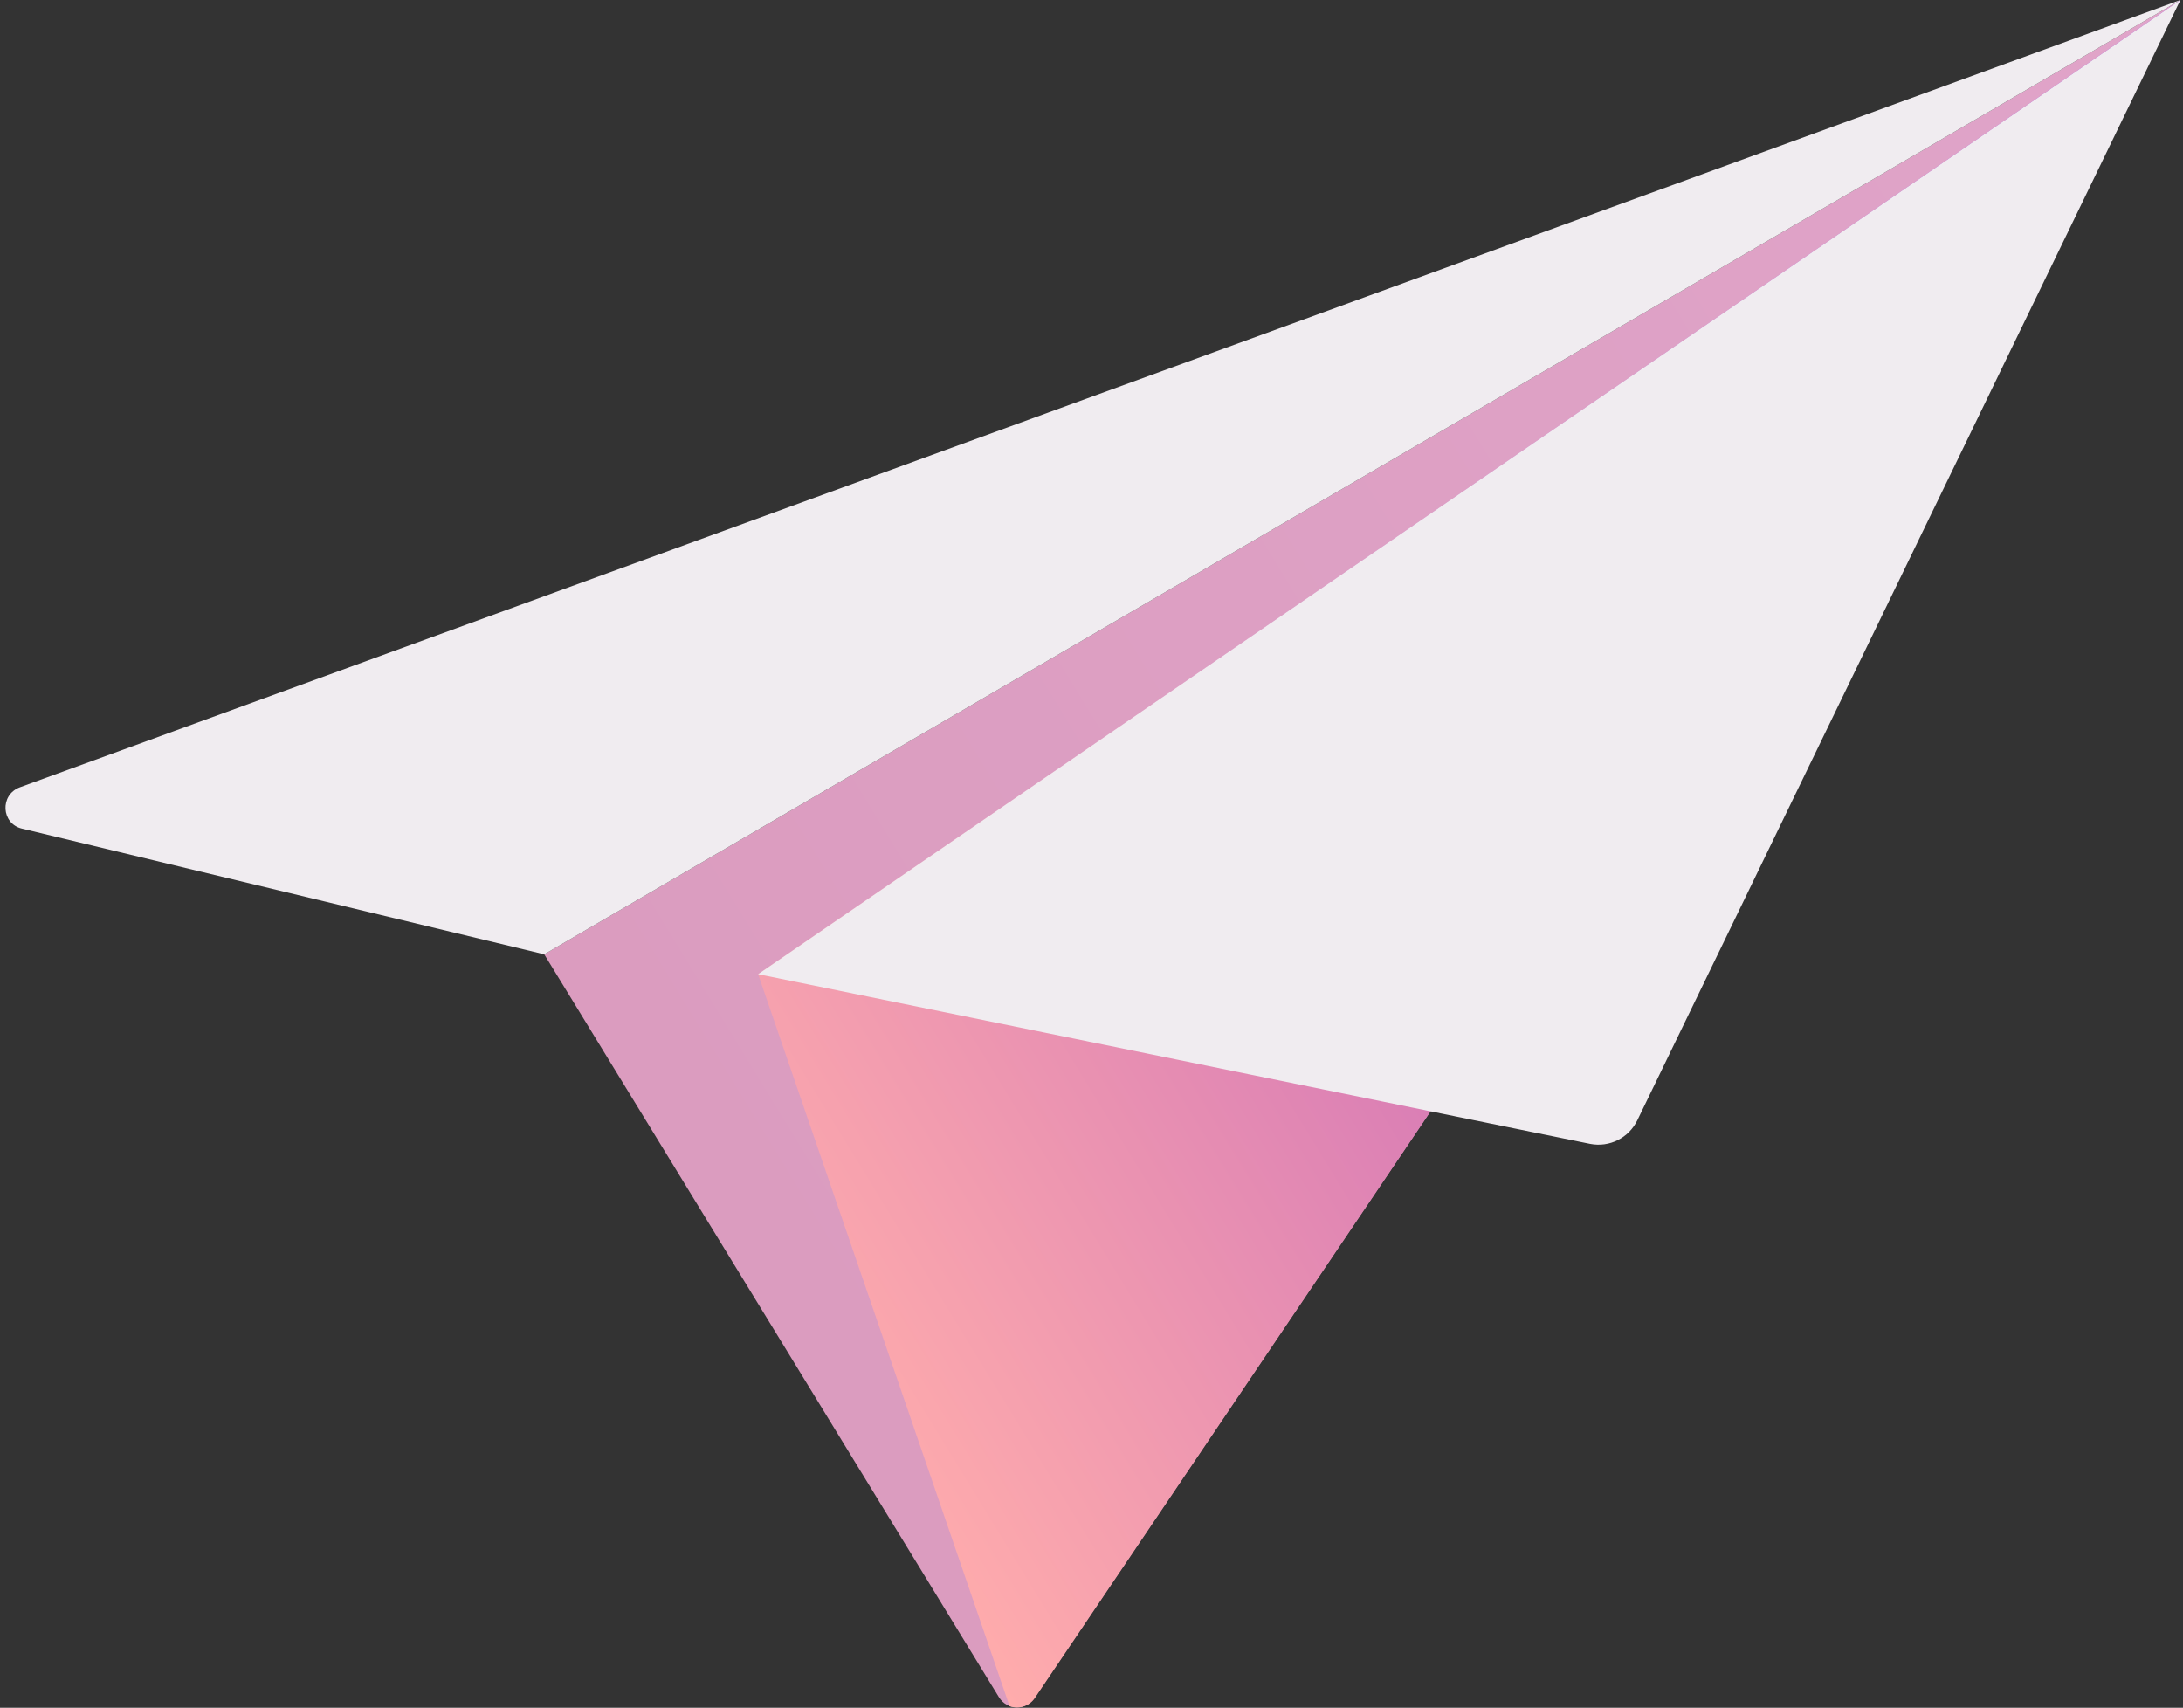 <svg viewBox="0 0 271 212" fill="none" xmlns="http://www.w3.org/2000/svg">
<rect x="0" y="0" width="271" height="212" fill="#333333" stroke="none"/>
<g clip-path="url(#clip0)">
<path d="M67.561 118.467L123.996 210.667C124.995 212.333 127.39 212.4 128.455 210.733L270.676 0L67.561 118.467Z" fill="url(#paint0_linear)"/>
<path d="M125.327 211.8C126.392 212.2 127.723 211.867 128.455 210.8L270.676 0L94.114 120.933L125.327 211.8Z" fill="url(#paint1_linear)"/>
<path d="M94.115 120.933L197.403 142C199.799 142.467 202.195 141.267 203.26 139.067L270.677 0L94.115 120.933Z" fill="#F0ECF0"/>
<path d="M67.561 118.467L2.739 102.867C0.144 102.267 -0.056 98.667 2.473 97.733L270.676 0L67.561 118.467Z" fill="#F0ECF0"/>
</g>
<defs>
<linearGradient id="paint0_linear" x1="96.457" y1="165.711" x2="296.994" y2="43.004" gradientUnits="userSpaceOnUse">
<stop stop-color="#DB9CBF"/>
<stop offset="1" stop-color="#E0A4C9"/>
</linearGradient>
<linearGradient id="paint1_linear" x1="98.328" y1="167.699" x2="298.389" y2="45.284" gradientUnits="userSpaceOnUse">
<stop stop-color="#FFACAC"/>
<stop offset="1" stop-color="#972CC5"/>
</linearGradient>
<clipPath id="clip0">
<rect width="270" height="212" fill="white" transform="translate(0.676)"/>
</clipPath>
</defs>
</svg>
